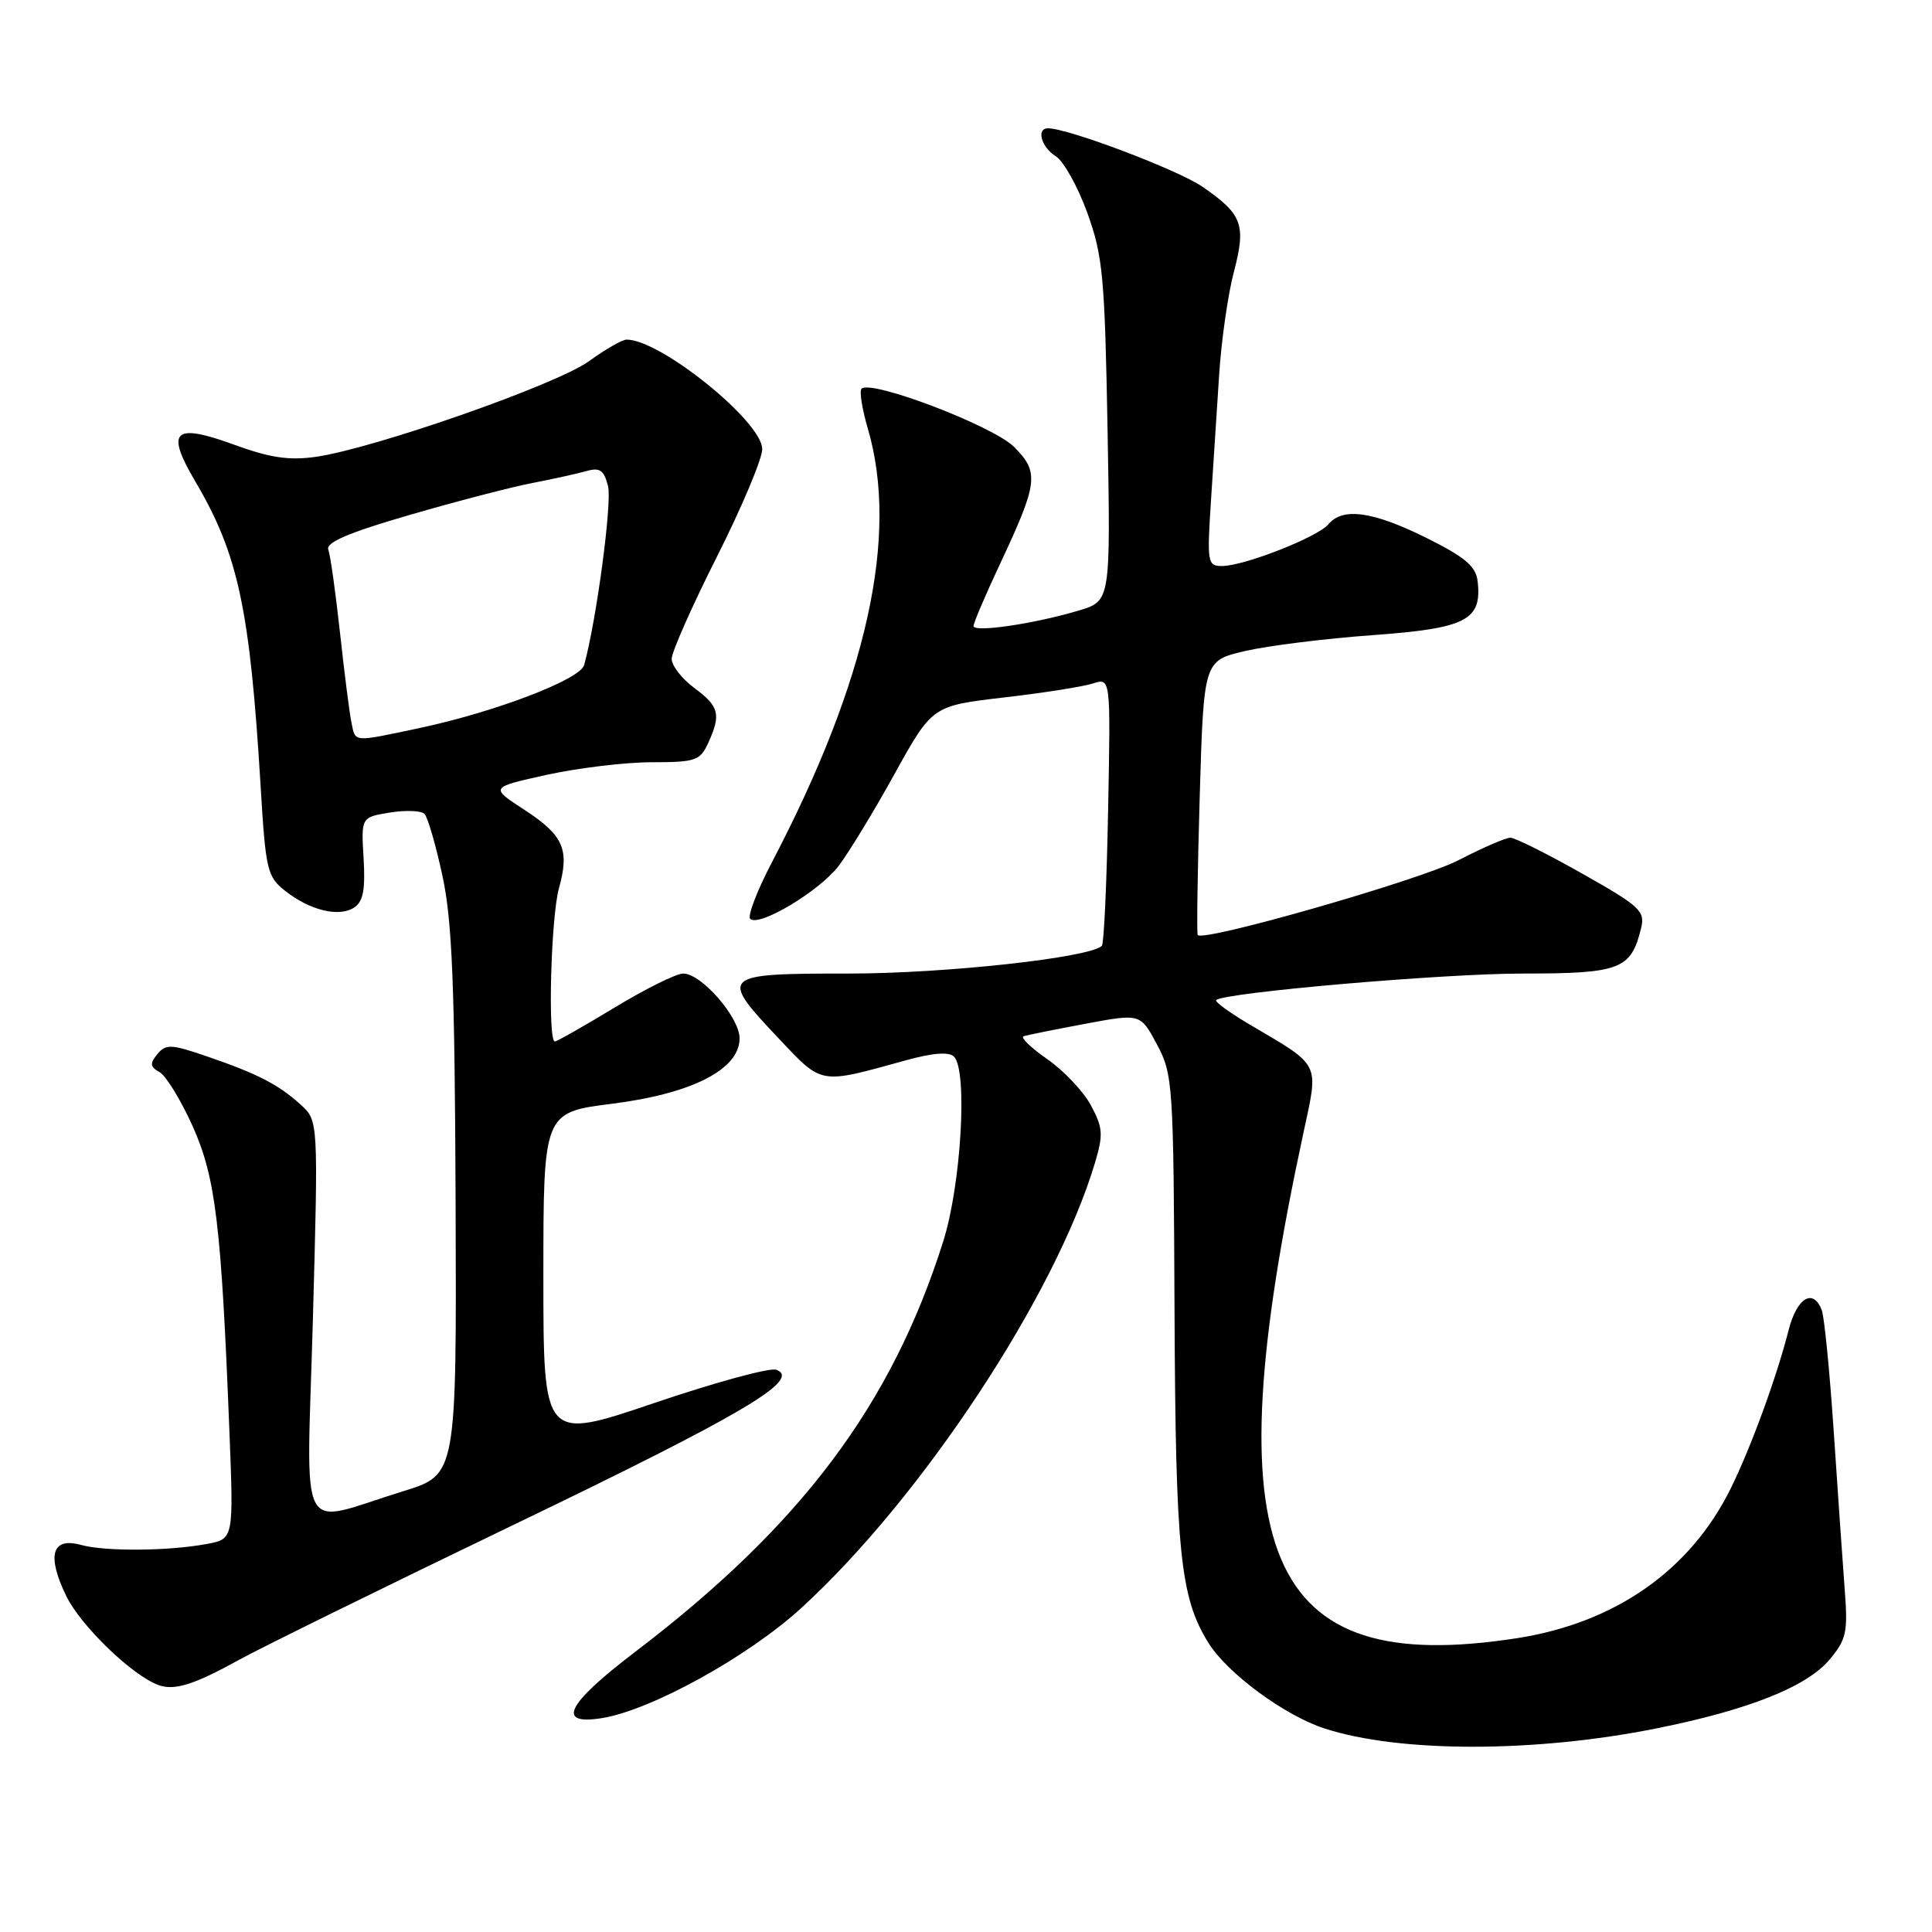 <?xml version="1.0" encoding="UTF-8" standalone="no"?>
<!DOCTYPE svg PUBLIC "-//W3C//DTD SVG 1.1//EN" "http://www.w3.org/Graphics/SVG/1.1/DTD/svg11.dtd" >
<svg xmlns="http://www.w3.org/2000/svg" xmlns:xlink="http://www.w3.org/1999/xlink" version="1.1" viewBox="0 0 256 256">
 <g >
 <path fill="currentColor"
d=" M 219.50 229.02 C 231.67 226.58 239.40 223.51 242.42 219.91 C 244.65 217.26 244.87 216.27 244.44 210.72 C 244.18 207.30 243.53 197.90 242.99 189.84 C 242.45 181.77 241.73 174.46 241.39 173.59 C 240.26 170.64 238.09 171.96 237.00 176.25 C 235.40 182.53 231.99 191.85 229.30 197.29 C 223.94 208.10 214.01 215.05 201.00 217.07 C 167.45 222.27 160.63 206.14 172.70 150.16 C 174.75 140.62 175.13 141.38 165.50 135.70 C 162.90 134.16 160.94 132.73 161.15 132.52 C 162.15 131.52 191.22 129.00 201.80 129.00 C 214.68 129.00 216.13 128.45 217.45 123.00 C 218.01 120.72 217.33 120.09 209.64 115.75 C 205.02 113.14 200.74 111.00 200.13 111.00 C 199.52 111.00 196.44 112.34 193.26 113.98 C 188.15 116.62 159.33 124.88 158.70 123.89 C 158.56 123.68 158.68 115.41 158.97 105.52 C 159.50 87.54 159.50 87.54 165.00 86.26 C 168.03 85.56 175.63 84.61 181.89 84.16 C 194.30 83.26 196.40 82.18 195.79 77.00 C 195.56 75.03 194.12 73.82 189.00 71.27 C 181.91 67.75 177.91 67.20 176.03 69.46 C 174.61 71.17 164.85 75.00 161.91 75.00 C 160.01 75.00 159.93 74.54 160.45 66.50 C 160.75 61.83 161.24 54.27 161.54 49.71 C 161.83 45.15 162.71 39.00 163.49 36.05 C 165.14 29.77 164.64 28.40 159.31 24.73 C 156.06 22.50 141.53 17.00 138.87 17.00 C 137.28 17.00 137.97 19.50 139.89 20.70 C 140.93 21.35 142.81 24.72 144.07 28.19 C 146.14 33.90 146.39 36.64 146.76 57.07 C 147.16 79.64 147.16 79.64 142.94 80.90 C 137.05 82.66 129.00 83.85 129.00 82.95 C 129.00 82.54 130.55 78.90 132.45 74.85 C 137.57 63.94 137.74 62.58 134.35 59.20 C 131.57 56.43 115.40 50.26 114.16 51.51 C 113.85 51.81 114.23 54.19 114.99 56.78 C 119.15 70.98 114.91 90.15 102.27 114.28 C 100.32 118.01 99.03 121.37 99.41 121.75 C 100.55 122.88 108.53 118.11 111.11 114.76 C 112.42 113.05 115.76 107.57 118.51 102.59 C 123.53 93.53 123.53 93.53 133.01 92.42 C 138.23 91.82 143.55 90.98 144.83 90.56 C 147.17 89.81 147.17 89.81 146.83 107.32 C 146.65 116.96 146.28 125.06 146.00 125.33 C 144.39 126.90 125.25 129.00 112.50 129.00 C 95.41 129.00 95.22 129.18 103.23 137.65 C 109.01 143.77 108.52 143.68 119.95 140.52 C 123.58 139.51 125.74 139.34 126.41 140.01 C 128.24 141.84 127.36 157.00 124.98 164.50 C 118.12 186.20 106.14 202.15 84.15 218.89 C 75.06 225.81 73.64 228.64 79.75 227.66 C 86.28 226.62 99.19 219.48 106.23 213.02 C 122.17 198.42 139.84 171.63 145.08 154.11 C 146.21 150.34 146.15 149.44 144.55 146.46 C 143.55 144.60 140.94 141.85 138.75 140.33 C 136.57 138.81 135.17 137.45 135.64 137.30 C 136.11 137.15 139.79 136.41 143.80 135.66 C 151.11 134.29 151.11 134.29 153.30 138.39 C 155.42 142.35 155.50 143.62 155.63 173.50 C 155.77 205.70 156.37 211.63 160.11 217.67 C 162.59 221.69 170.20 227.31 175.50 229.03 C 185.42 232.26 203.39 232.26 219.50 229.02 Z  M 31.65 219.95 C 34.49 218.38 50.91 210.30 68.15 202.00 C 98.42 187.43 106.26 182.80 102.87 181.50 C 102.04 181.18 94.75 183.17 86.68 185.91 C 72.00 190.89 72.00 190.89 72.00 169.15 C 72.00 147.40 72.00 147.40 81.12 146.25 C 91.72 144.91 98.00 141.69 98.00 137.59 C 98.00 134.81 92.95 129.00 90.53 129.00 C 89.61 129.00 85.52 131.03 81.45 133.50 C 77.37 135.97 73.80 138.00 73.52 138.00 C 72.56 138.00 73.00 121.54 74.06 117.72 C 75.50 112.54 74.67 110.67 69.42 107.26 C 64.92 104.33 64.92 104.33 72.49 102.66 C 76.65 101.75 82.90 101.00 86.37 101.00 C 92.16 101.00 92.77 100.79 93.84 98.45 C 95.57 94.66 95.30 93.60 92.00 91.16 C 90.35 89.94 89.00 88.20 89.00 87.30 C 89.00 86.40 91.70 80.30 95.00 73.76 C 98.30 67.21 101.00 60.80 101.00 59.51 C 101.00 55.88 87.54 45.00 83.03 45.00 C 82.45 45.00 80.19 46.30 78.01 47.88 C 73.76 50.96 49.59 59.42 41.87 60.53 C 38.32 61.04 35.78 60.66 31.07 58.94 C 23.00 56.00 21.90 57.04 25.88 63.80 C 31.57 73.45 33.12 80.68 34.54 104.27 C 35.20 115.28 35.41 116.18 37.78 118.04 C 41.07 120.63 44.89 121.56 46.90 120.27 C 48.12 119.49 48.42 117.94 48.18 113.76 C 47.85 108.29 47.85 108.29 51.65 107.67 C 53.74 107.33 55.81 107.41 56.24 107.84 C 56.68 108.28 57.75 111.98 58.63 116.07 C 59.92 122.02 60.26 130.63 60.37 159.45 C 60.50 195.40 60.50 195.40 53.50 197.57 C 39.16 201.99 40.63 204.79 41.46 174.80 C 42.18 148.50 42.18 148.50 39.84 146.37 C 36.89 143.70 34.18 142.30 27.46 139.99 C 22.70 138.35 21.98 138.31 20.86 139.67 C 19.83 140.91 19.88 141.35 21.14 142.06 C 22.00 142.54 23.96 145.76 25.52 149.21 C 28.57 156.02 29.32 162.20 30.40 189.71 C 30.96 203.92 30.96 203.92 27.42 204.58 C 22.35 205.53 13.96 205.60 10.73 204.71 C 6.87 203.65 6.16 206.09 8.78 211.48 C 10.70 215.43 17.51 222.01 21.00 223.28 C 23.11 224.05 25.72 223.23 31.65 219.95 Z  M 46.57 95.75 C 46.31 94.51 45.63 89.15 45.05 83.83 C 44.47 78.52 43.78 73.57 43.50 72.83 C 43.15 71.88 46.18 70.58 54.25 68.24 C 60.44 66.44 67.75 64.54 70.50 64.01 C 73.25 63.48 76.49 62.76 77.70 62.42 C 79.49 61.91 80.03 62.29 80.57 64.42 C 81.12 66.60 79.02 82.28 77.40 88.13 C 76.86 90.05 65.56 94.36 55.50 96.49 C 46.64 98.36 47.12 98.40 46.57 95.75 Z "/>
</g>
</svg>